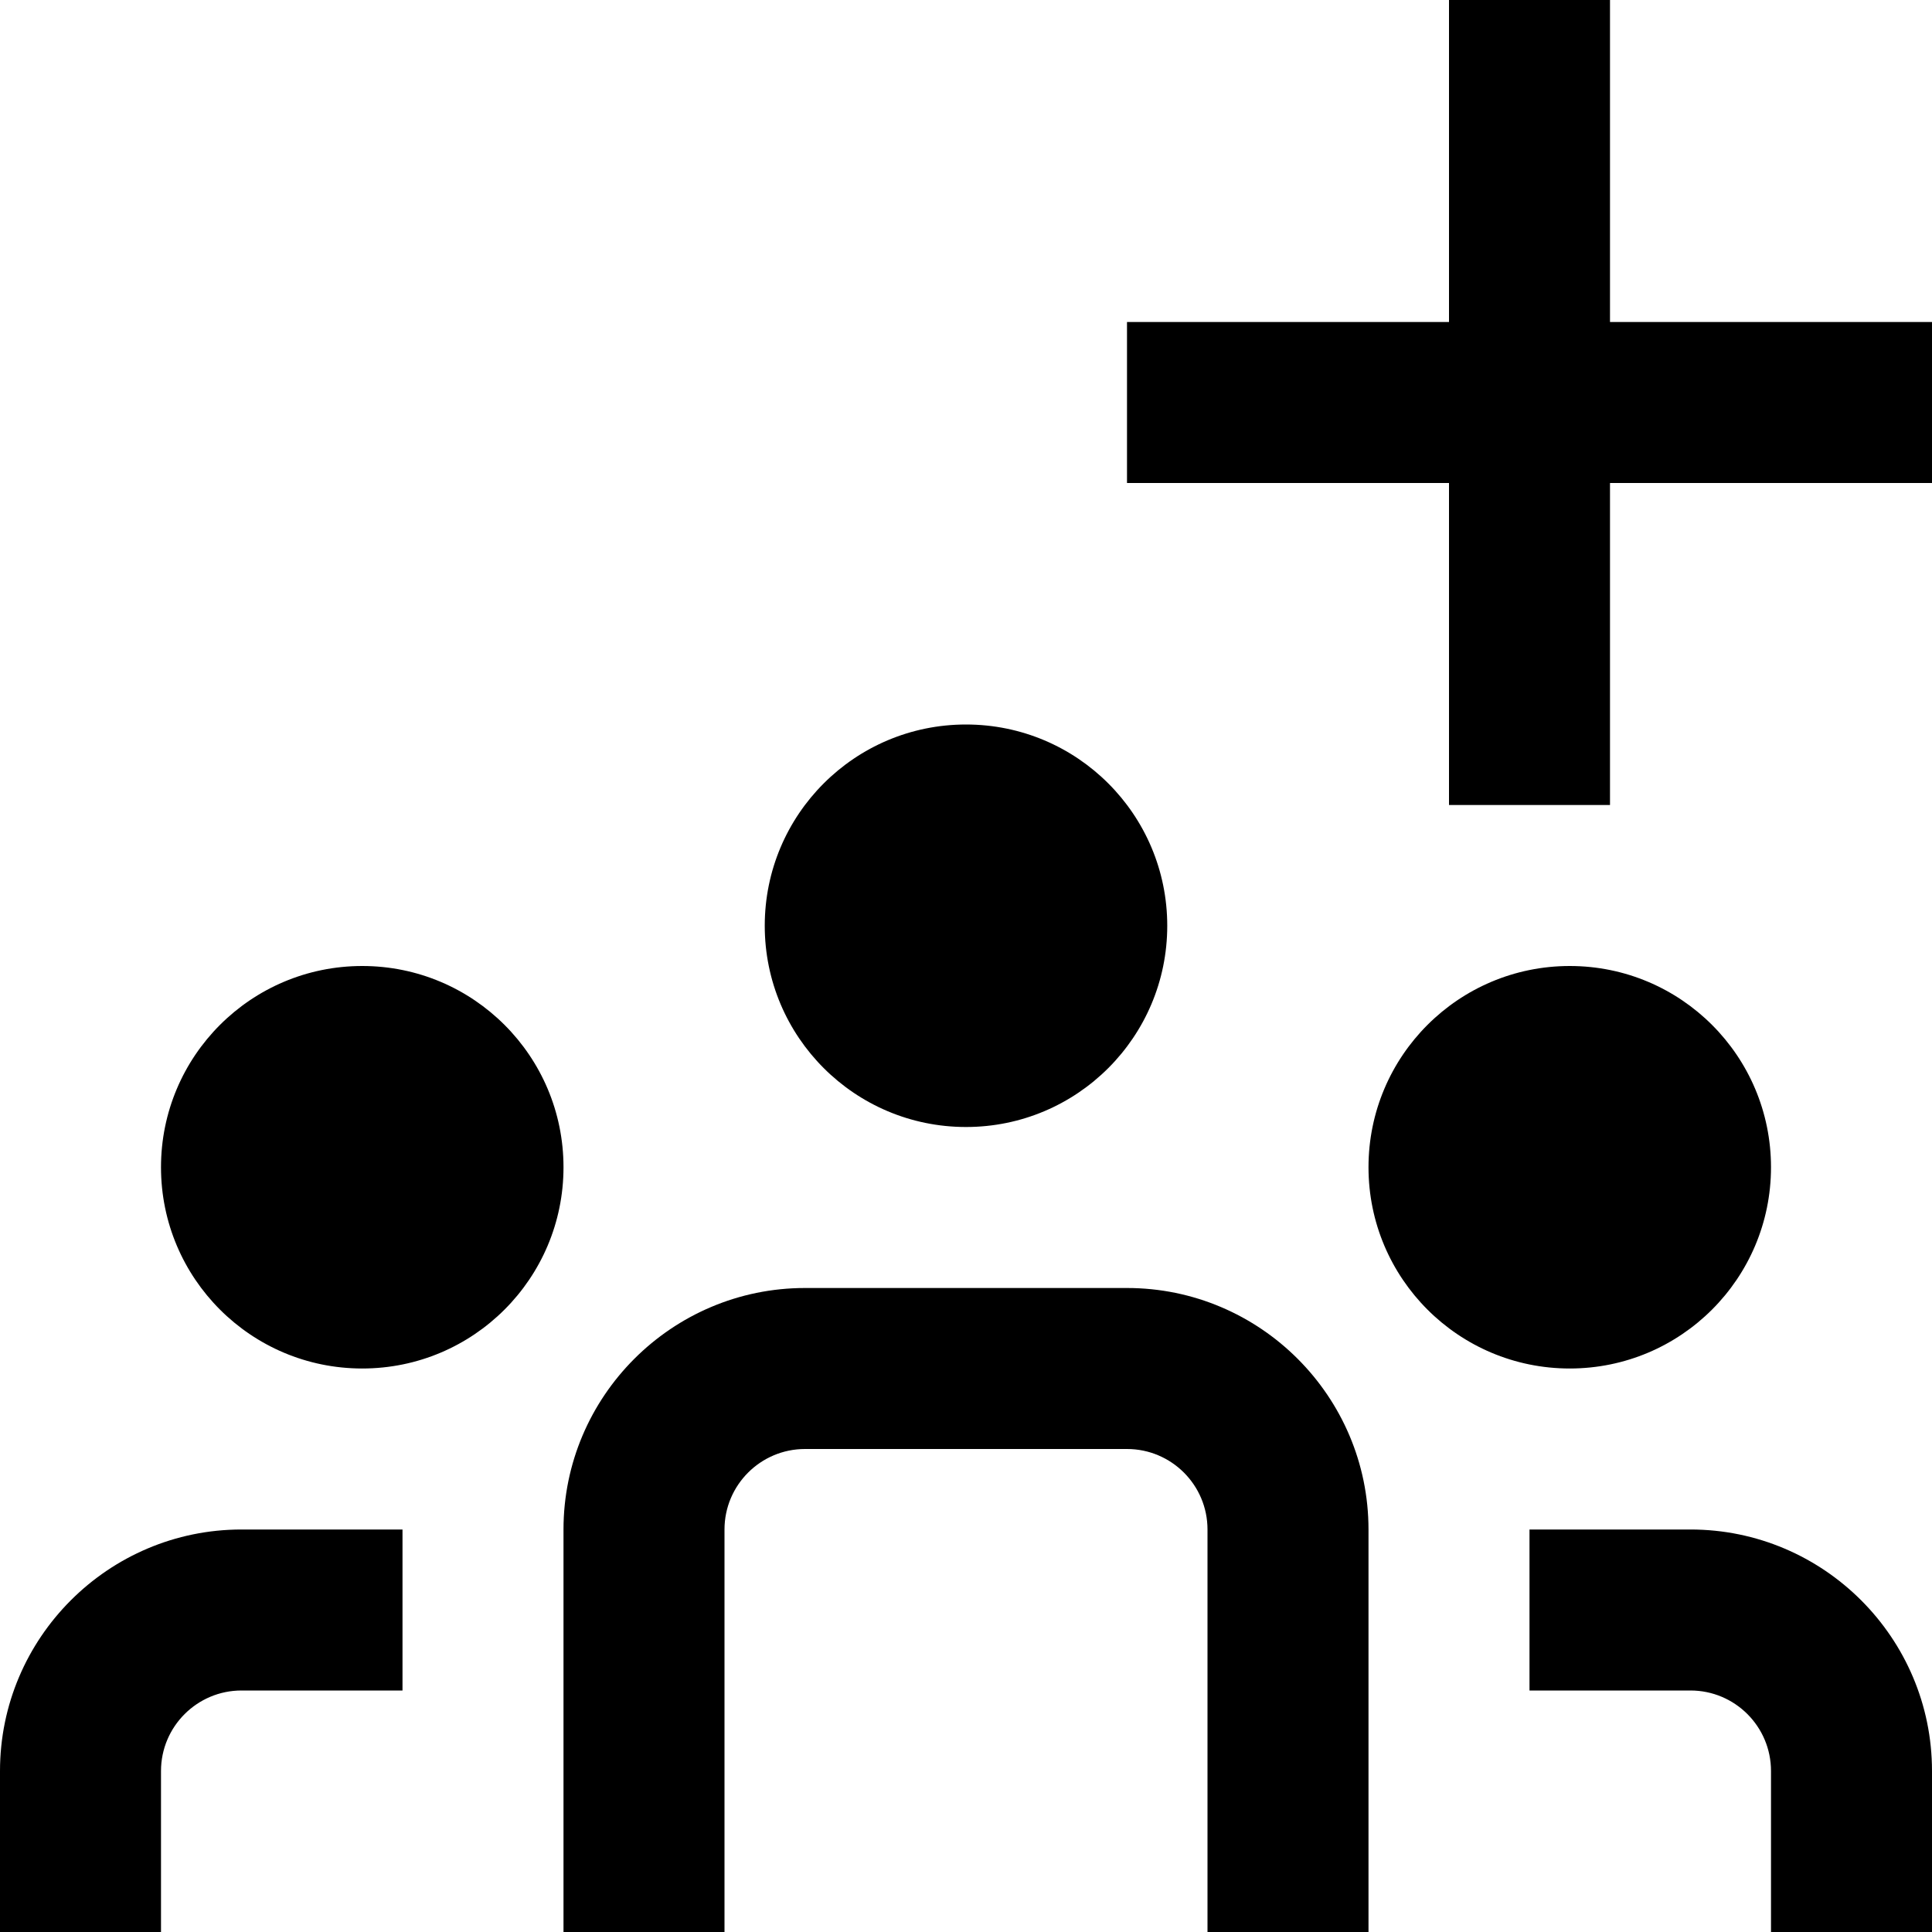 <svg id="Layer_1" viewBox="0 0 24 24" xmlns="http://www.w3.org/2000/svg" data-name="Layer 1"><path d="m3 19h2v2h-2c-.551 0-1 .448-1 1v2h-2v-2c0-1.654 1.346-3 3-3zm1.5-7c-1.381 0-2.5 1.119-2.5 2.5s1.119 2.5 2.5 2.5 2.5-1.119 2.5-2.5-1.119-2.5-2.5-2.5zm16.5 7h-2v2h2c.552 0 1 .448 1 1v2h2v-2c0-1.654-1.346-3-3-3zm1-4.5c0-1.381-1.119-2.5-2.5-2.5s-2.5 1.119-2.5 2.5 1.119 2.5 2.5 2.5 2.5-1.119 2.5-2.5zm-10-.5c1.381 0 2.5-1.119 2.5-2.5s-1.119-2.5-2.5-2.5-2.5 1.119-2.5 2.5 1.119 2.5 2.5 2.5zm2 2h-4c-1.654 0-3 1.346-3 3v5h2v-5c0-.552.449-1 1-1h4c.552 0 1 .448 1 1v5h2v-5c0-1.654-1.346-3-3-3zm6-12v-4h-2v4h-4v2h4v4h2v-4h4v-2z"/></svg>